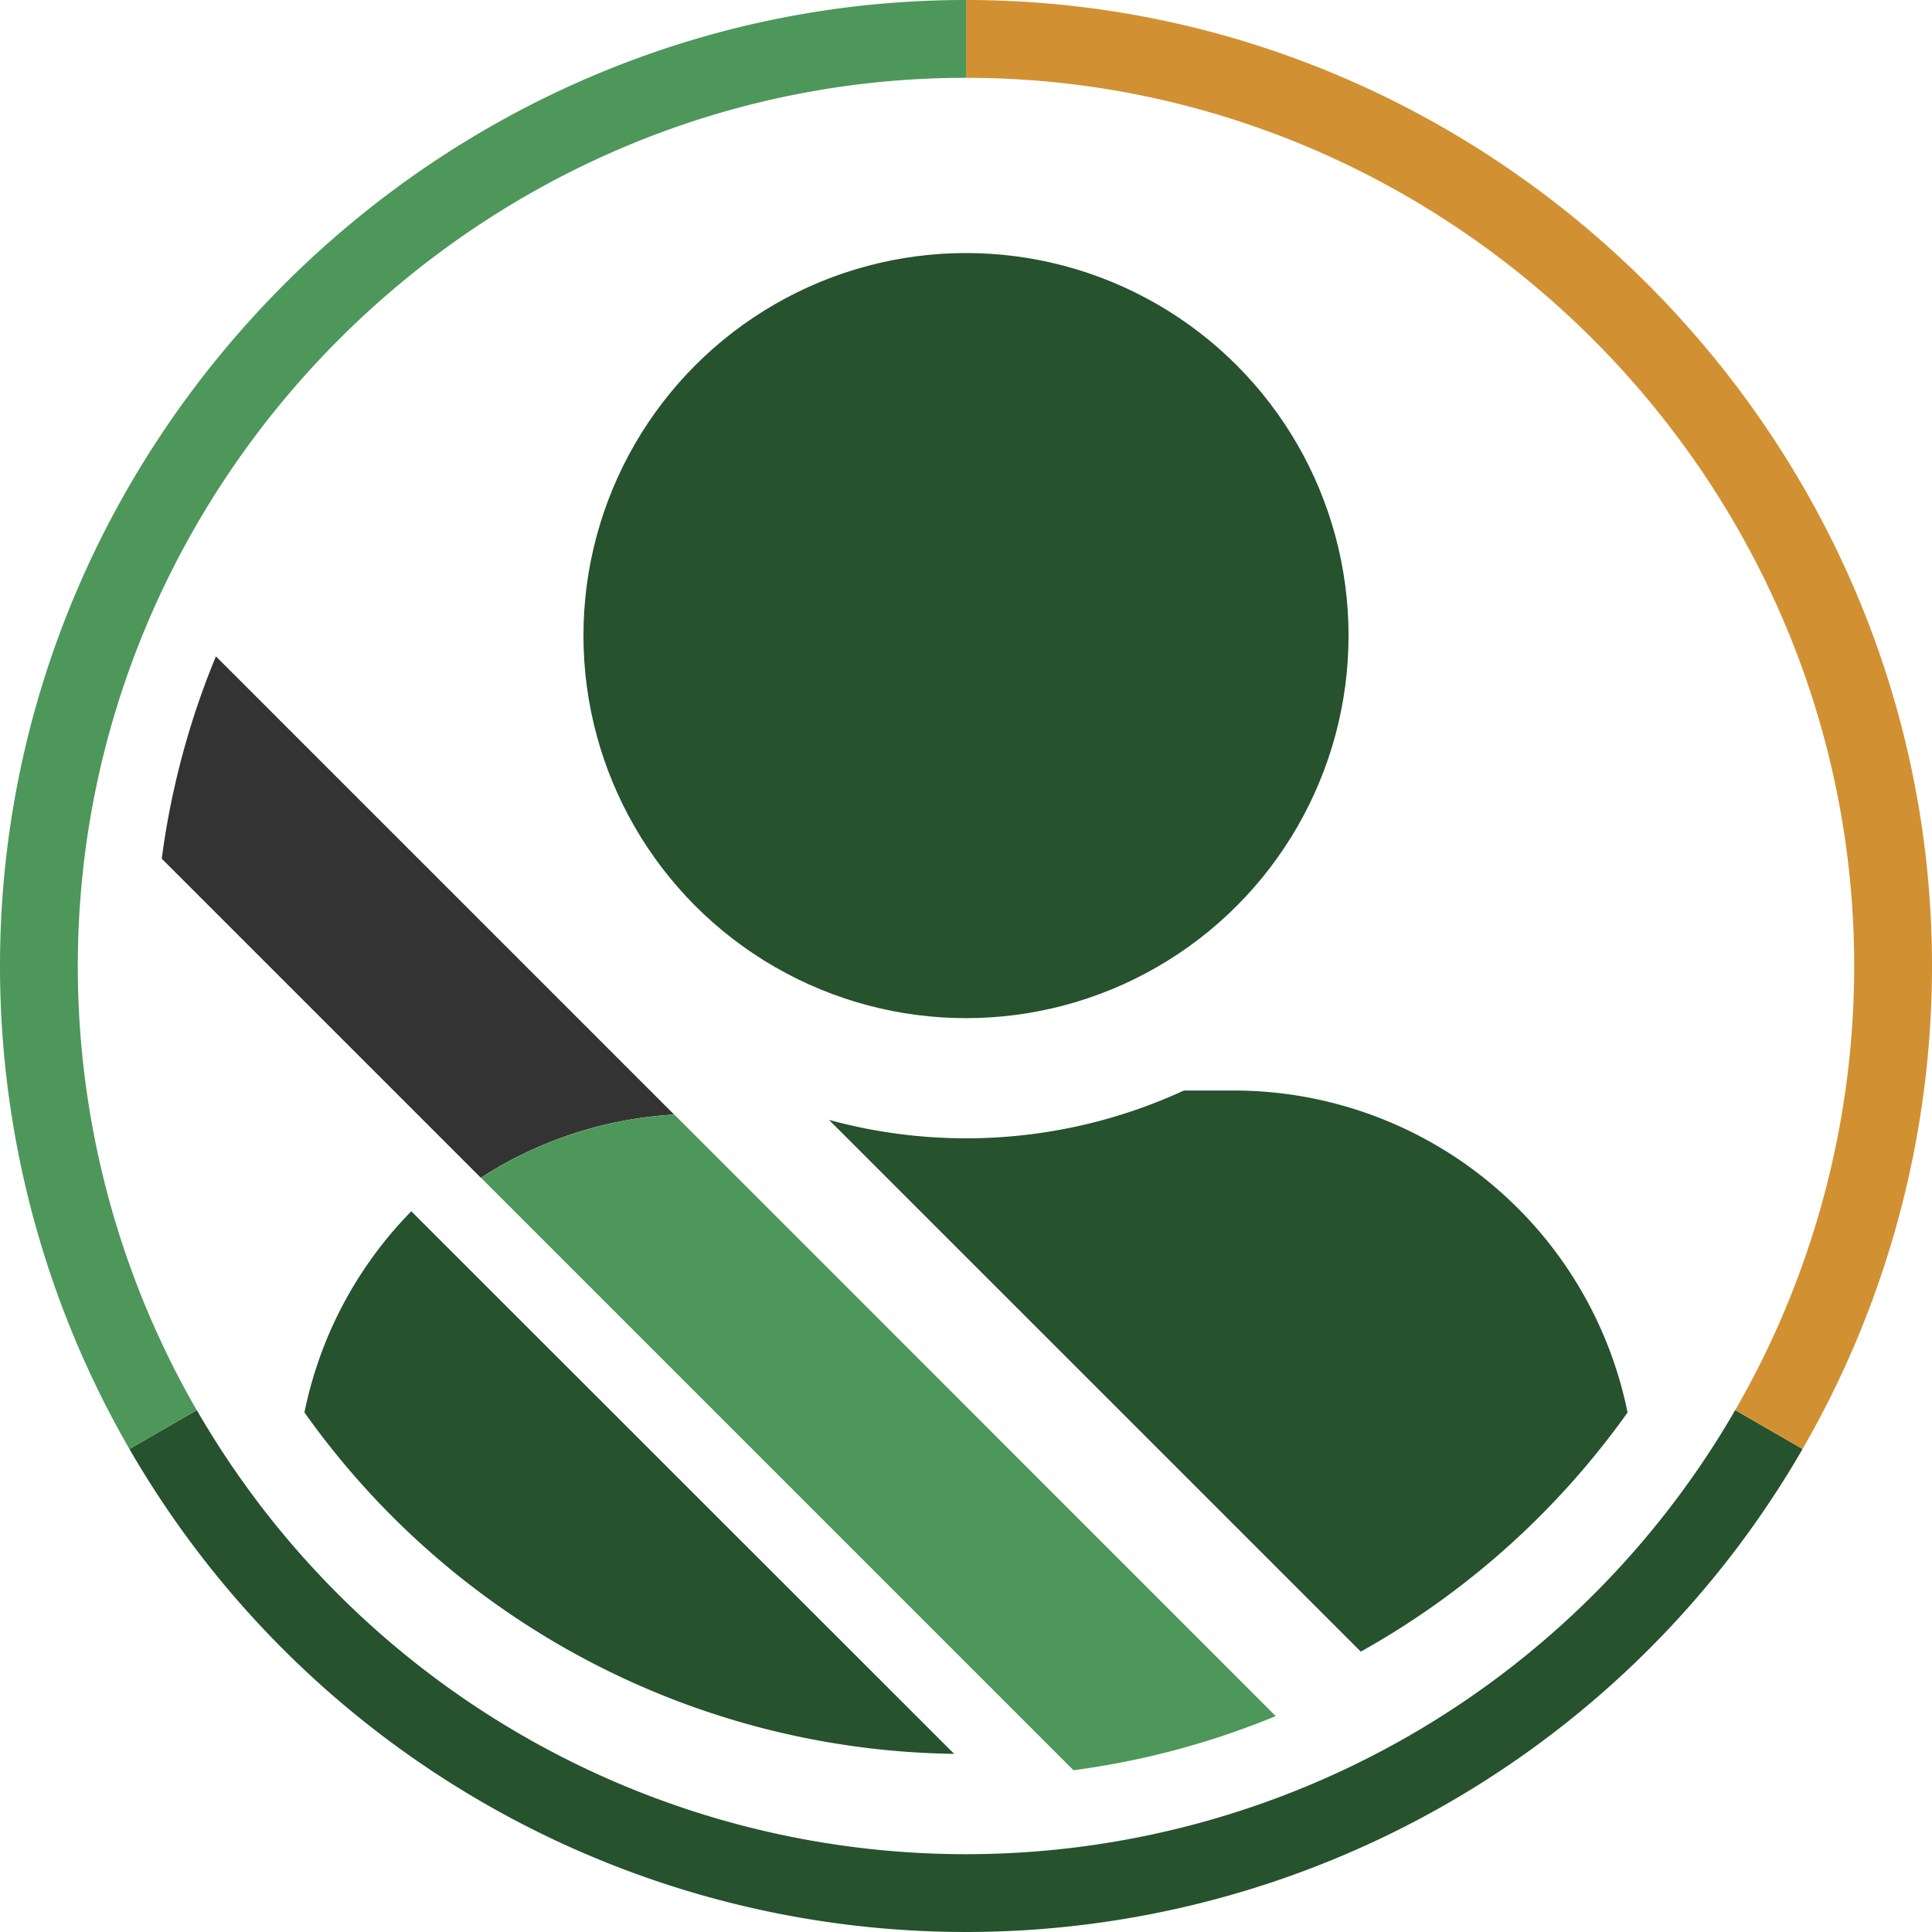 <svg xmlns="http://www.w3.org/2000/svg" viewBox="0 0 512 512"><defs><style>.a{fill:#26522e;}.b{fill:#4d975a;}.c{fill:#d19132;}.d{fill:#333;}</style></defs><title>Passgeiro-9</title><path class="a" d="M470.31,379.73h0l-7.11-4.1h0l-3.35-1.94a235.39,235.39,0,0,1-407.7,0l-3.35,1.94h0l-7.11,4.1h0L34.3,384a256,256,0,0,0,443.4,0Z"/><path class="b" d="M0,256A256,256,0,0,0,34.3,384l7.36-4.25h0l3.46-2h0l7-4.06A235.38,235.38,0,0,1,20.62,256C20.62,126.87,126.87,20.62,256,20.62V0C115.56,0,0,115.56,0,256Z"/><path class="c" d="M512,256C512,115.56,396.43,0,256,0V20.62c129.13,0,235.38,106.25,235.38,235.38a235.38,235.38,0,0,1-31.53,117.69l7,4.06h0l3.46,2h0L477.7,384A256,256,0,0,0,512,256Z"/><path class="d" d="M178.65,295.37a105.42,105.42,0,0,0-51.22,16.75L42.87,227.57q1.27-9.72,3.41-19.14a212.69,212.69,0,0,1,10.94-34.49Z"/><circle class="a" cx="256" cy="168.44" r="101.38"/><path class="a" d="M252.86,464.79A214.69,214.69,0,0,1,80.68,374.31,106.27,106.27,0,0,1,109,321Z"/><path class="a" d="M431.32,374.32a216,216,0,0,1-70.7,63.38L219.69,296.78A137.76,137.76,0,0,0,313.74,289H327A106.51,106.51,0,0,1,431.32,374.32Z"/><path class="b" d="M338.07,454.78a213.5,213.5,0,0,1-53.59,14.35l-157-157a105.42,105.42,0,0,1,51.22-16.75Z"/></svg>
